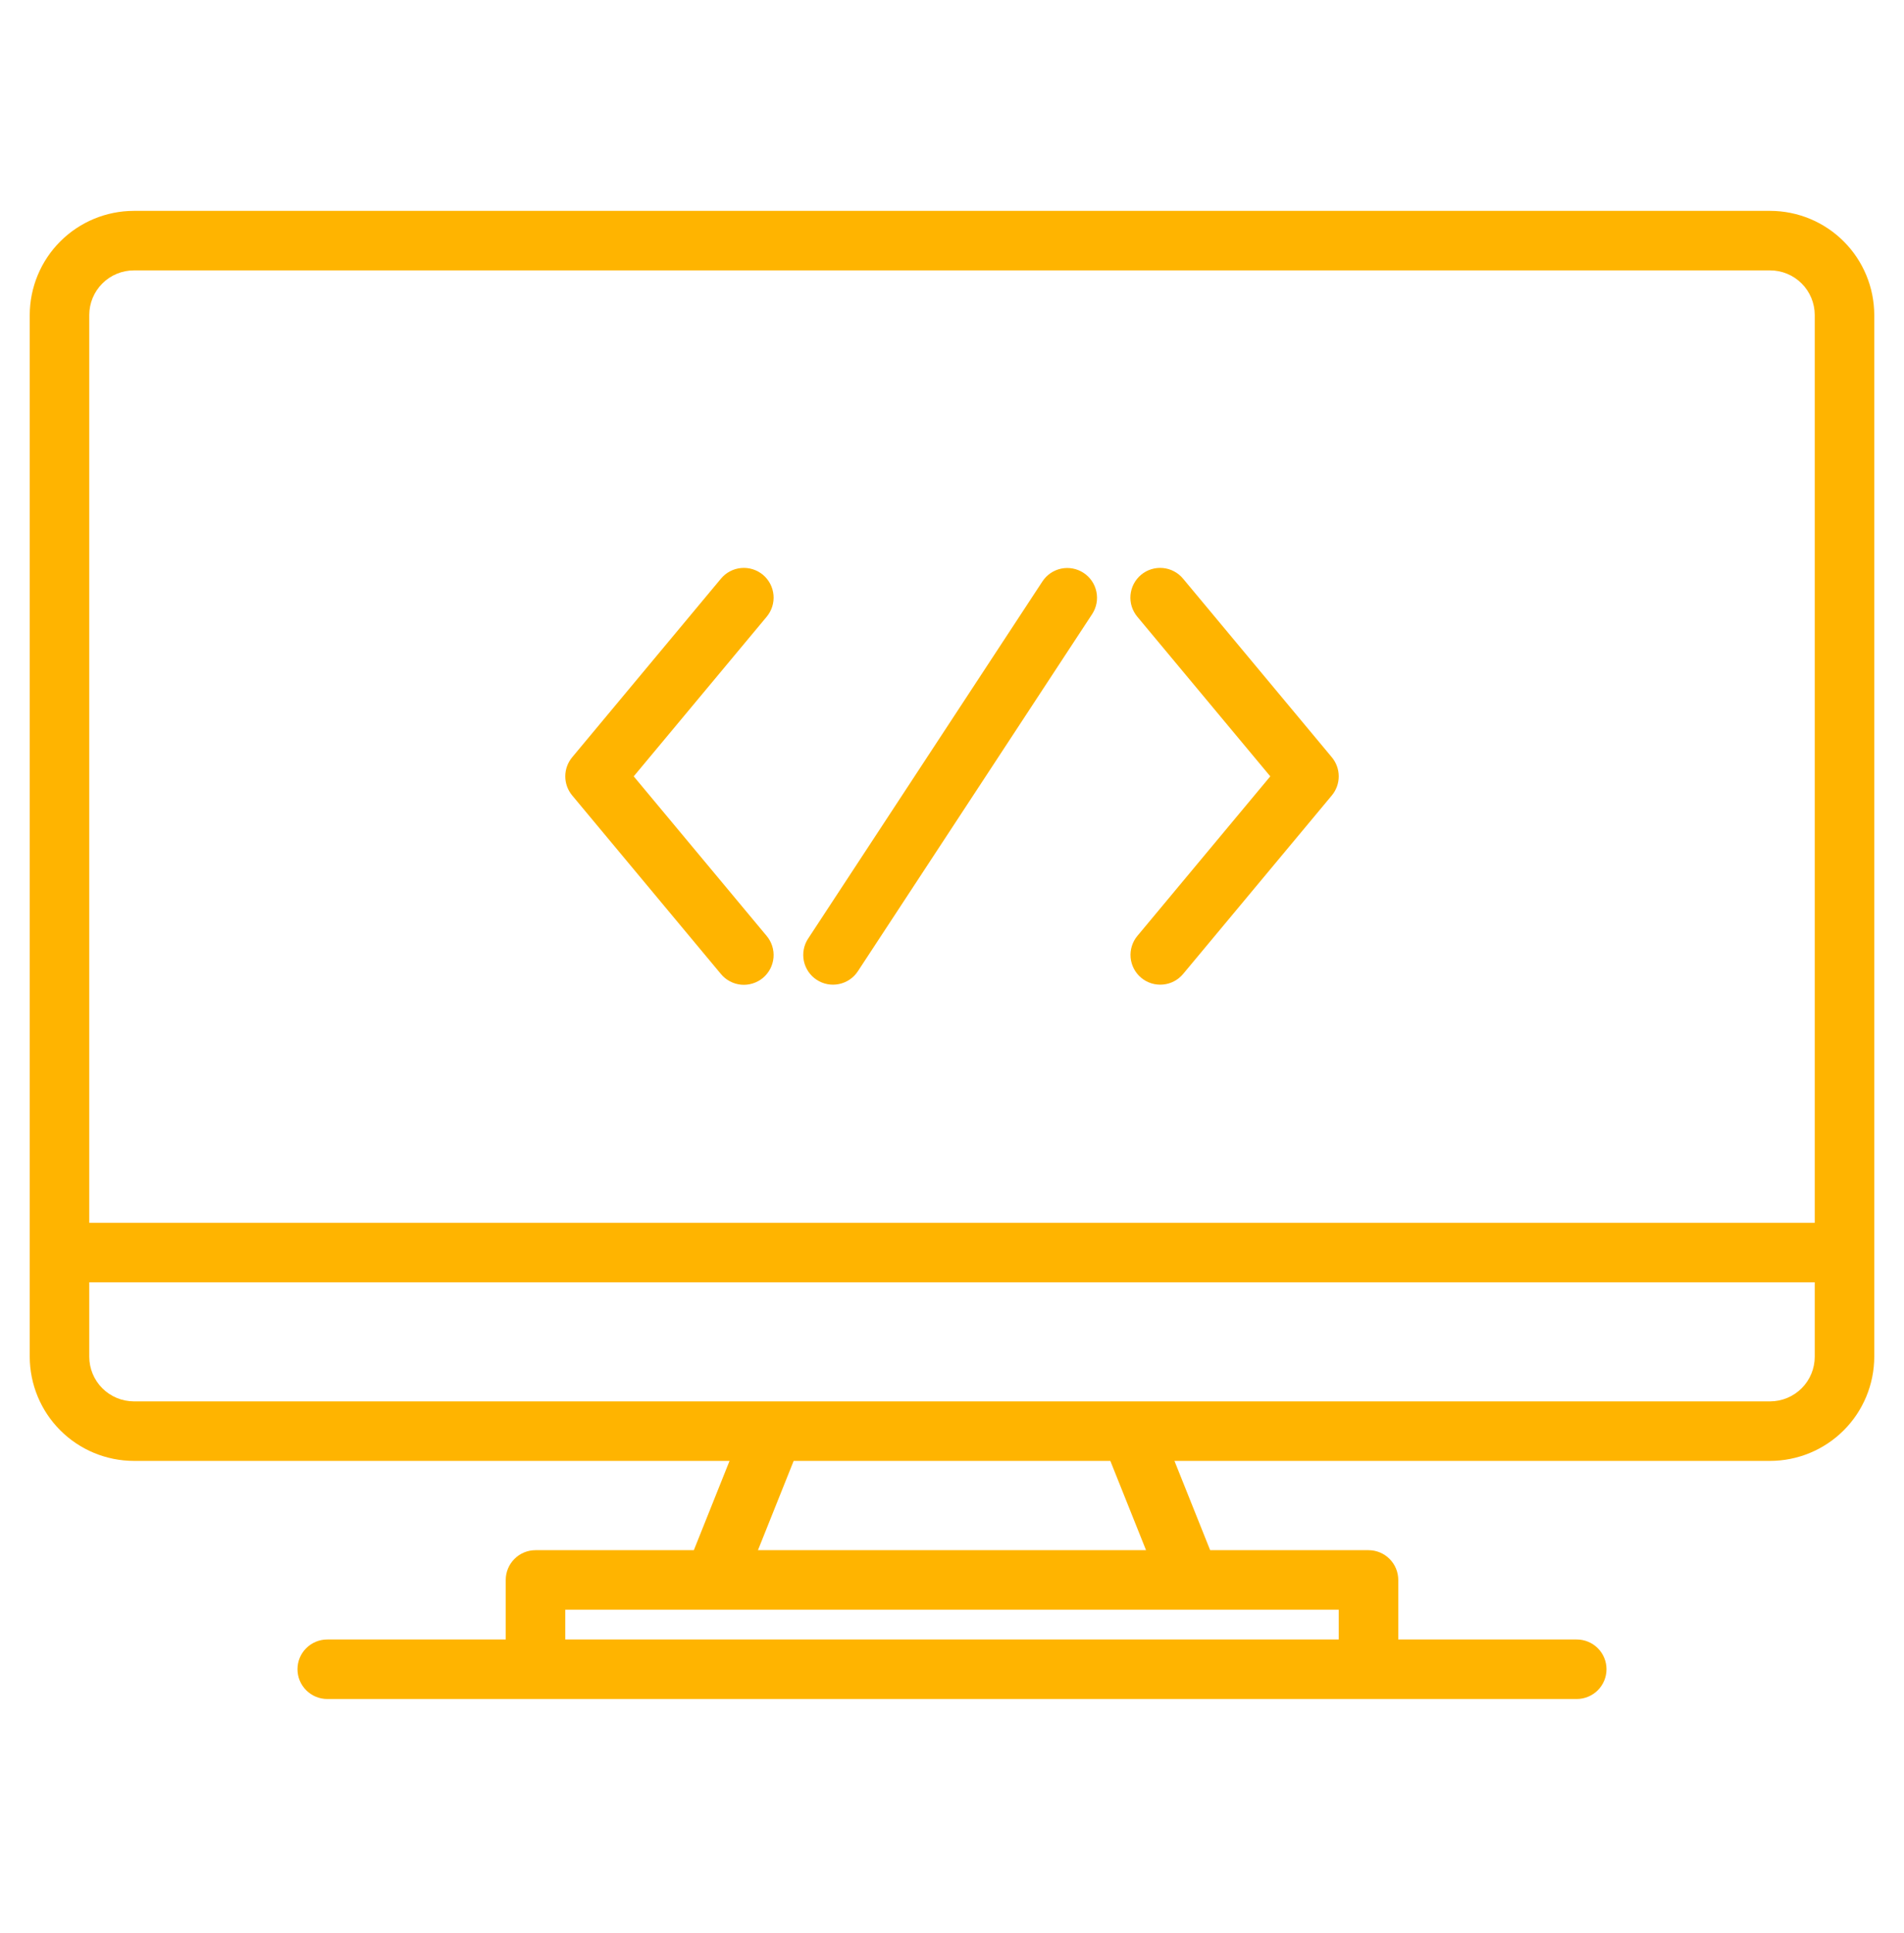 <svg width="68" height="69" viewBox="0 0 68 69" fill="none" xmlns="http://www.w3.org/2000/svg">
<g id="Icons/coding">
<g id="Group">
<path id="Vector" d="M63.219 7.528H4.781C3.795 7.529 2.85 7.921 2.153 8.618C1.456 9.315 1.064 10.26 1.062 11.246V48.434C1.064 49.42 1.456 50.365 2.153 51.062C2.85 51.759 3.795 52.151 4.781 52.153H26.055L24.78 55.34H19.125C18.843 55.34 18.573 55.452 18.374 55.651C18.174 55.85 18.062 56.121 18.062 56.403V58.528H11.688C11.406 58.528 11.136 58.639 10.936 58.839C10.737 59.038 10.625 59.308 10.625 59.59C10.625 59.872 10.737 60.142 10.936 60.341C11.136 60.541 11.406 60.653 11.688 60.653H56.312C56.594 60.653 56.864 60.541 57.064 60.341C57.263 60.142 57.375 59.872 57.375 59.59C57.375 59.308 57.263 59.038 57.064 58.839C56.864 58.639 56.594 58.528 56.312 58.528H49.938V56.403C49.938 56.121 49.826 55.85 49.626 55.651C49.427 55.452 49.157 55.34 48.875 55.34H43.22L41.945 52.153H63.219C64.205 52.151 65.15 51.759 65.847 51.062C66.544 50.365 66.936 49.42 66.938 48.434V11.246C66.936 10.26 66.544 9.315 65.847 8.618C65.15 7.921 64.205 7.529 63.219 7.528ZM47.812 57.465V58.528H20.188V57.465H47.812ZM27.07 55.34L28.345 52.153H39.655L40.93 55.34H27.07ZM64.812 48.434C64.812 48.856 64.644 49.262 64.345 49.56C64.046 49.859 63.641 50.027 63.219 50.028H4.781C4.359 50.027 3.954 49.859 3.655 49.56C3.356 49.262 3.188 48.856 3.188 48.434V45.778H64.812V48.434ZM64.812 43.653H3.188V11.246C3.188 10.824 3.356 10.419 3.655 10.12C3.954 9.821 4.359 9.653 4.781 9.653H63.219C63.641 9.653 64.046 9.821 64.345 10.12C64.644 10.419 64.812 10.824 64.812 11.246V43.653Z" fill="#FFB400"/>
<path id="Vector_2" d="M29.167 34.978C29.284 35.055 29.414 35.108 29.551 35.134C29.688 35.16 29.829 35.159 29.966 35.13C30.102 35.102 30.232 35.047 30.348 34.968C30.463 34.89 30.562 34.79 30.638 34.673L39.005 21.923C39.16 21.687 39.215 21.4 39.157 21.124C39.1 20.848 38.936 20.606 38.7 20.452C38.465 20.297 38.177 20.242 37.901 20.299C37.625 20.357 37.384 20.521 37.229 20.757L28.862 33.507C28.785 33.623 28.732 33.754 28.706 33.891C28.68 34.028 28.681 34.169 28.709 34.306C28.738 34.443 28.793 34.572 28.871 34.688C28.95 34.803 29.05 34.902 29.167 34.978Z" fill="#FFB400"/>
<path id="Vector_3" d="M40.757 34.906C40.974 35.087 41.253 35.174 41.534 35.148C41.814 35.123 42.073 34.987 42.254 34.77L47.566 28.395C47.725 28.204 47.812 27.964 47.812 27.715C47.812 27.466 47.725 27.226 47.566 27.035L42.254 20.66C42.165 20.552 42.055 20.462 41.931 20.397C41.808 20.331 41.672 20.291 41.533 20.278C41.393 20.265 41.253 20.279 41.119 20.321C40.985 20.362 40.861 20.43 40.754 20.519C40.646 20.609 40.557 20.719 40.492 20.843C40.427 20.967 40.388 21.103 40.375 21.242C40.363 21.382 40.378 21.522 40.42 21.656C40.463 21.789 40.531 21.913 40.621 22.02L45.367 27.715L40.621 33.41C40.441 33.626 40.354 33.906 40.379 34.186C40.405 34.467 40.541 34.726 40.757 34.906Z" fill="#FFB400"/>
<path id="Vector_4" d="M25.746 34.77C25.835 34.878 25.945 34.968 26.069 35.033C26.192 35.099 26.328 35.139 26.467 35.153C26.607 35.166 26.747 35.151 26.881 35.109C27.015 35.068 27.139 35.001 27.247 34.911C27.354 34.821 27.443 34.711 27.508 34.587C27.573 34.463 27.612 34.327 27.625 34.188C27.637 34.048 27.622 33.908 27.579 33.774C27.537 33.641 27.469 33.517 27.379 33.41L22.633 27.715L27.379 22.02C27.469 21.913 27.537 21.789 27.579 21.656C27.622 21.522 27.637 21.382 27.625 21.242C27.612 21.103 27.573 20.967 27.508 20.843C27.443 20.719 27.354 20.609 27.247 20.519C27.139 20.43 27.015 20.362 26.881 20.321C26.747 20.279 26.607 20.265 26.467 20.278C26.328 20.291 26.192 20.331 26.069 20.397C25.945 20.462 25.835 20.552 25.746 20.66L20.434 27.035C20.275 27.226 20.188 27.466 20.188 27.715C20.188 27.964 20.275 28.204 20.434 28.395L25.746 34.77Z" fill="#FFB400"/>
</g>
</g>
</svg>
